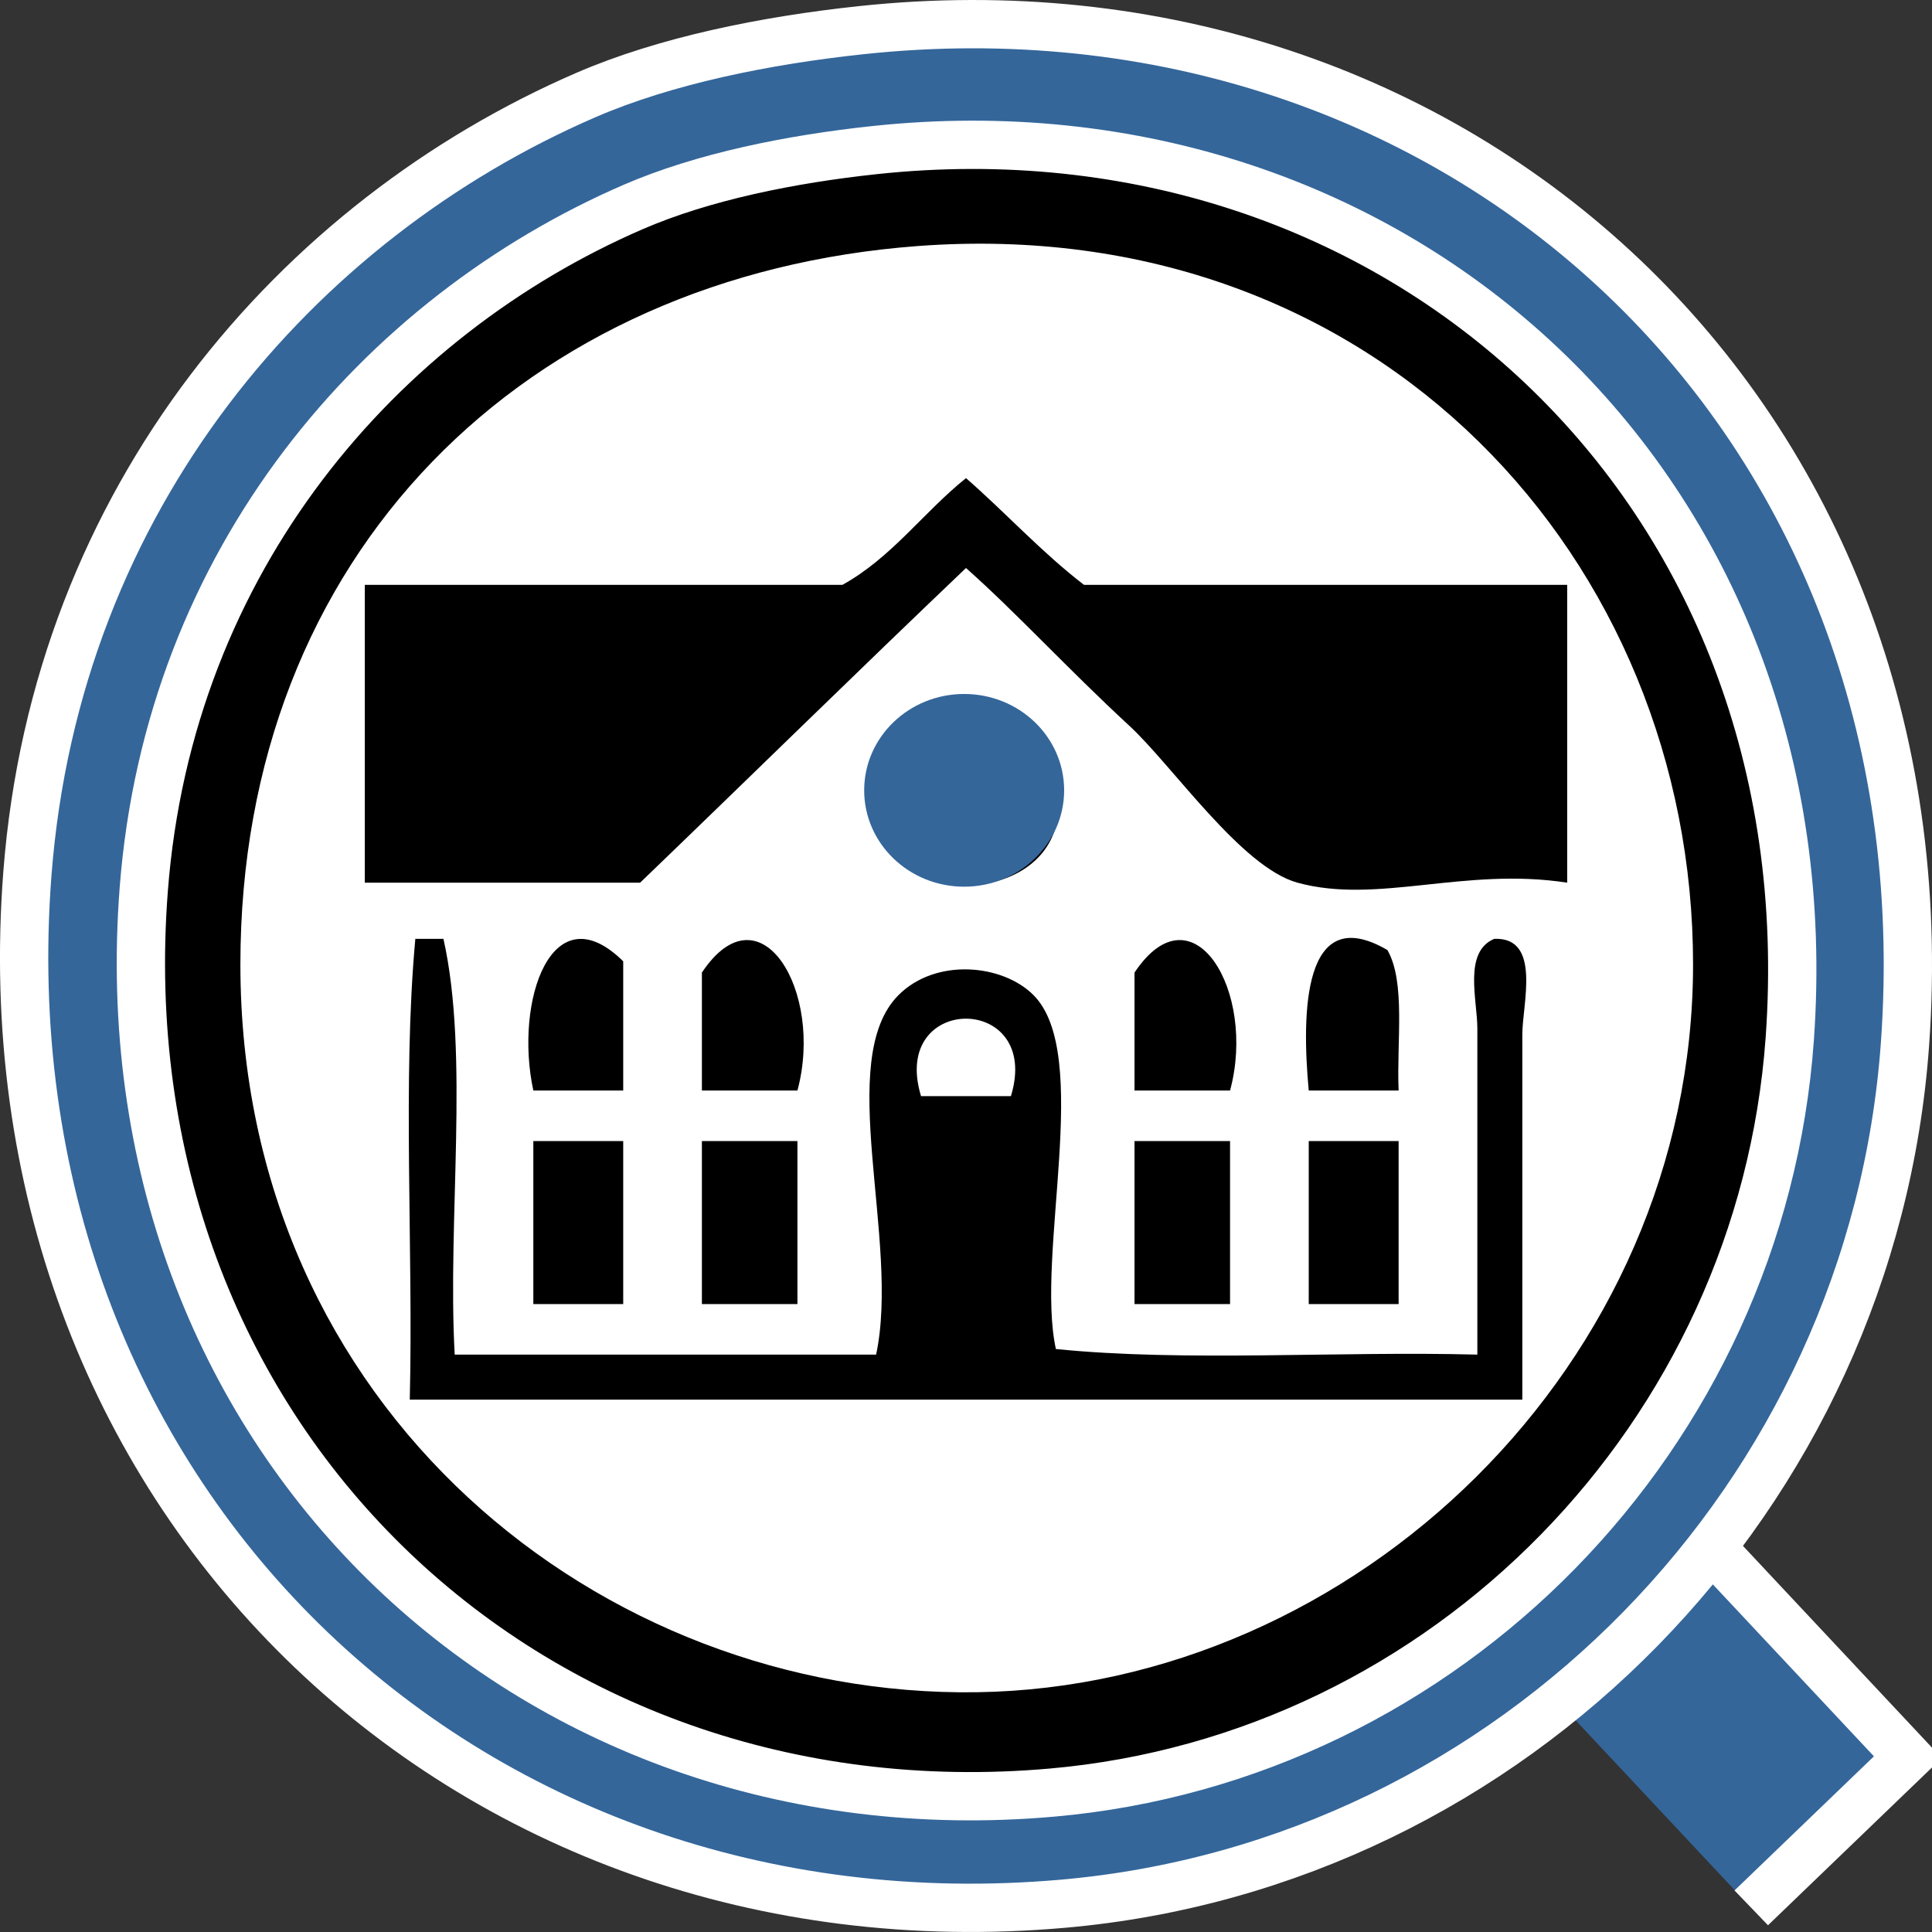 <?xml version="1.0" encoding="utf-8"?>
<!-- Generator: Adobe Illustrator 15.0.2, SVG Export Plug-In . SVG Version: 6.00 Build 0)  -->
<!DOCTYPE svg PUBLIC "-//W3C//DTD SVG 1.1//EN" "http://www.w3.org/Graphics/SVG/1.1/DTD/svg11.dtd">
<svg version="1.1" id="Layer_1_copy" xmlns="http://www.w3.org/2000/svg" xmlns:xlink="http://www.w3.org/1999/xlink" x="0px"
	 y="0px" width="40px" height="40px" viewBox="0 0 40 40" enable-background="new 0 0 40 40" xml:space="preserve">
<rect x="0" y="0" width="40" height="40" fill="#333333" stroke="none"/>
<ellipse fill="#FFFFFF" stroke="#FFFFFF" stroke-width="0.25" stroke-miterlimit="10" cx="20" cy="20.094" rx="15.833" ry="15.75"/>
<polyline fill="#34669A" stroke="#FFFFFF" stroke-miterlimit="10" points="31.352,34.262 34.592,31.143 39.5,36.381 36.258,39.5 "/>
<path fill="#34669A" stroke="#FFFFFF" stroke-miterlimit="10" d="M17.826,0.625c12.309-1.318,22.549,7.936,21.615,20.989
	c-0.668,9.358-8.108,16.979-17.426,17.8C9.593,40.51-0.421,30.945,0.567,18.089c0.6-7.811,5.6-13.538,11.562-16.121
	C13.781,1.253,15.849,0.836,17.826,0.625z M20.229,37.139c8.789-0.125,16.644-7.619,16.644-16.907
	c0-9.366-7.283-17.477-17.994-16.68C9.731,4.233,3.135,10.677,3.135,20.232C3.135,30.576,11.52,37.261,20.229,37.139z"/>
<path stroke="#FFFFFF" stroke-miterlimit="10" d="M18.104,3.108c10.792-1.157,19.769,6.957,18.951,18.402
	c-0.586,8.204-7.105,14.885-15.277,15.604C10.89,38.074,2.11,29.688,2.976,18.418C3.5,11.571,7.883,6.549,13.11,4.285
	C14.558,3.658,16.371,3.293,18.104,3.108z M20.208,34.536c7.573-0.106,14.345-6.565,14.345-14.569
	c0-8.071-6.277-15.061-15.507-14.375c-7.884,0.586-13.569,6.14-13.569,14.375C5.477,28.881,12.702,34.643,20.208,34.536z"/>
<g>
	<g>
		<path fill-rule="evenodd" clip-rule="evenodd" d="M32.447,12.109c0,2.055,0,4.11,0,6.166c-2.134-0.33-3.927,0.455-5.584,0
			c-1.165-0.32-2.584-2.422-3.49-3.257C22.088,13.831,21.06,12.702,20,11.76c-2.264,2.157-4.494,4.348-6.747,6.515
			c-1.9,0-3.8,0-5.7,0c0-2.055,0-4.11,0-6.166c3.296,0,6.592,0,9.888,0c1.023-0.566,1.677-1.503,2.559-2.21
			c0.828,0.723,1.566,1.536,2.443,2.21C25.777,12.109,29.112,12.109,32.447,12.109z"/>
		<path fill-rule="evenodd" clip-rule="evenodd" d="M19.418,14.668c1.543-0.431,2.924,0.666,2.442,2.443
			c-0.438,1.622-3.294,1.626-3.722,0C17.815,15.881,18.269,14.989,19.418,14.668z M19.069,16.878
			c0.522,0.833,2.291,0.54,1.861-0.931C20.386,15.154,18.666,15.4,19.069,16.878z"/>
		<path fill-rule="evenodd" clip-rule="evenodd" d="M8.599,19.438c0.194,0,0.388,0,0.582,0c0.541,2.406,0.079,5.815,0.233,8.608
			c2.908,0,5.816,0,8.725,0c0.505-2.364-0.873-6.107,0.465-7.445c0.774-0.773,2.151-0.641,2.792,0
			c1.226,1.226,0.037,5.381,0.465,7.329c2.676,0.271,5.855,0.039,8.726,0.116c0-2.054,0-4.498,0-6.747
			c0-0.598-0.295-1.589,0.349-1.861c0.984-0.042,0.582,1.355,0.582,1.978c0,2.296,0,5.246,0,7.562c-7.678,0-15.356,0-23.034,0
			C8.56,25.836,8.328,22.385,8.599,19.438z M19.069,22.694c0.621,0,1.241,0,1.861,0C21.582,20.556,18.417,20.556,19.069,22.694z"/>
		<path fill-rule="evenodd" clip-rule="evenodd" d="M12.903,19.903c0,0.892,0,1.784,0,2.675c-0.621,0-1.241,0-1.861,0
			C10.642,20.72,11.429,18.447,12.903,19.903z"/>
		<path fill-rule="evenodd" clip-rule="evenodd" d="M16.51,22.578c-0.659,0-1.318,0-1.978,0c0-0.814,0-1.628,0-2.442
			C15.741,18.322,17.063,20.528,16.51,22.578z"/>
		<path fill-rule="evenodd" clip-rule="evenodd" d="M25.467,22.578c-0.659,0-1.318,0-1.978,0c0-0.814,0-1.628,0-2.442
			C24.698,18.322,26.021,20.528,25.467,22.578z"/>
		<path fill-rule="evenodd" clip-rule="evenodd" d="M28.725,19.67c0.382,0.666,0.188,1.906,0.232,2.908c-0.62,0-1.241,0-1.861,0
			C26.946,20.967,26.974,18.647,28.725,19.67z"/>
		<path fill-rule="evenodd" clip-rule="evenodd" d="M11.042,23.625c0.621,0,1.241,0,1.861,0c0,1.125,0,2.249,0,3.374
			c-0.621,0-1.241,0-1.861,0C11.042,25.874,11.042,24.75,11.042,23.625z"/>
		<path fill-rule="evenodd" clip-rule="evenodd" d="M14.532,23.625c0.659,0,1.318,0,1.978,0c0,1.125,0,2.249,0,3.374
			c-0.659,0-1.318,0-1.978,0C14.532,25.874,14.532,24.75,14.532,23.625z"/>
		<path fill-rule="evenodd" clip-rule="evenodd" d="M23.489,23.625c0.659,0,1.318,0,1.978,0c0,1.125,0,2.249,0,3.374
			c-0.659,0-1.318,0-1.978,0C23.489,25.874,23.489,24.75,23.489,23.625z"/>
		<path fill-rule="evenodd" clip-rule="evenodd" d="M27.096,23.625c0.62,0,1.241,0,1.861,0c0,1.125,0,2.249,0,3.374
			c-0.62,0-1.241,0-1.861,0C27.096,25.874,27.096,24.75,27.096,23.625z"/>
	</g>
</g>
<ellipse fill="#34669A" cx="19.962" cy="16.363" rx="2.07" ry="1.995"/>
</svg>
